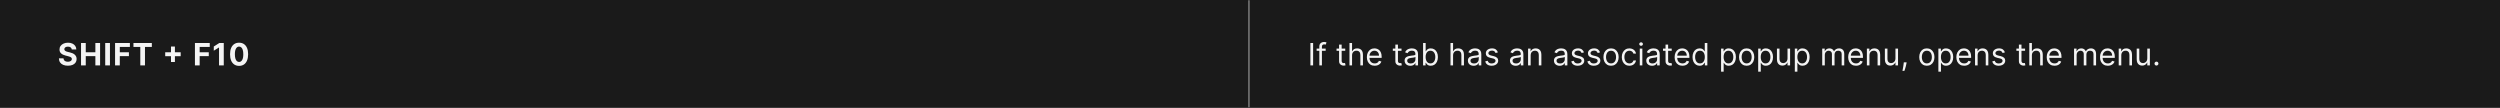 <svg width="1300" height="56" viewBox="0 0 1300 56" fill="none" xmlns="http://www.w3.org/2000/svg">
<rect x="0" y="0" width="1300" height="56" fill="#333333" stroke="none"/>
<mask id="path-1-inside-1_2110_46757" fill="white">
<path d="M0 0H650V56H0V0Z"/>
</mask>
<path d="M0 0H650V56H0V0Z" fill="#1A1A1A"/>
<path d="M649 0V56H651V0H649Z" fill="#707070" mask="url(#path-1-inside-1_2110_46757)"/>
<path d="M37.324 25.71C37.278 25.252 37.083 24.896 36.739 24.642C36.394 24.388 35.926 24.261 35.335 24.261C34.934 24.261 34.595 24.318 34.318 24.432C34.042 24.542 33.83 24.695 33.682 24.892C33.538 25.089 33.466 25.312 33.466 25.562C33.458 25.771 33.502 25.953 33.597 26.108C33.695 26.263 33.83 26.398 34 26.511C34.17 26.621 34.367 26.718 34.591 26.801C34.814 26.881 35.053 26.949 35.307 27.006L36.352 27.256C36.86 27.369 37.326 27.521 37.75 27.71C38.174 27.9 38.542 28.133 38.852 28.409C39.163 28.686 39.403 29.011 39.574 29.386C39.748 29.761 39.837 30.191 39.841 30.676C39.837 31.388 39.655 32.006 39.295 32.528C38.939 33.047 38.424 33.451 37.75 33.739C37.08 34.023 36.271 34.165 35.324 34.165C34.385 34.165 33.566 34.021 32.869 33.733C32.176 33.445 31.634 33.019 31.244 32.455C30.858 31.886 30.655 31.184 30.636 30.347H33.017C33.044 30.737 33.155 31.062 33.352 31.324C33.553 31.581 33.82 31.776 34.153 31.909C34.49 32.038 34.871 32.102 35.295 32.102C35.712 32.102 36.074 32.042 36.381 31.921C36.691 31.799 36.932 31.631 37.102 31.415C37.273 31.199 37.358 30.951 37.358 30.671C37.358 30.409 37.28 30.189 37.125 30.011C36.974 29.833 36.75 29.682 36.455 29.557C36.163 29.432 35.805 29.318 35.381 29.216L34.114 28.898C33.133 28.659 32.358 28.286 31.79 27.778C31.222 27.271 30.939 26.587 30.943 25.727C30.939 25.023 31.127 24.407 31.506 23.881C31.888 23.354 32.413 22.943 33.08 22.648C33.746 22.352 34.504 22.204 35.352 22.204C36.216 22.204 36.97 22.352 37.614 22.648C38.261 22.943 38.765 23.354 39.125 23.881C39.485 24.407 39.67 25.017 39.682 25.71H37.324ZM42.136 34V22.364H44.596V27.165H49.59V22.364H52.045V34H49.59V29.193H44.596V34H42.136ZM57.173 22.364V34H54.713V22.364H57.173ZM59.838 34V22.364H67.542V24.392H62.298V27.165H67.031V29.193H62.298V34H59.838ZM69.394 24.392V22.364H78.951V24.392H75.388V34H72.956V24.392H69.394ZM88.917 32.227V24.182H90.951V32.227H88.917ZM85.911 29.222V27.188H93.957V29.222H85.911ZM101.366 34V22.364H109.07V24.392H103.826V27.165H108.559V29.193H103.826V34H101.366ZM116.359 22.364V34H113.899V24.699H113.831L111.166 26.369V24.188L114.047 22.364H116.359ZM124.328 34.256C123.35 34.252 122.509 34.011 121.805 33.534C121.104 33.057 120.564 32.365 120.186 31.46C119.811 30.555 119.625 29.466 119.629 28.193C119.629 26.924 119.816 25.843 120.191 24.949C120.57 24.055 121.11 23.375 121.811 22.909C122.515 22.439 123.354 22.204 124.328 22.204C125.301 22.204 126.138 22.439 126.839 22.909C127.543 23.379 128.085 24.061 128.464 24.954C128.843 25.845 129.03 26.924 129.026 28.193C129.026 29.47 128.837 30.561 128.458 31.466C128.083 32.371 127.545 33.062 126.845 33.54C126.144 34.017 125.305 34.256 124.328 34.256ZM124.328 32.216C124.994 32.216 125.526 31.881 125.924 31.21C126.322 30.54 126.519 29.534 126.515 28.193C126.515 27.311 126.424 26.576 126.242 25.989C126.064 25.401 125.811 24.96 125.481 24.665C125.155 24.369 124.771 24.222 124.328 24.222C123.665 24.222 123.134 24.553 122.737 25.216C122.339 25.879 122.138 26.871 122.134 28.193C122.134 29.087 122.223 29.833 122.401 30.432C122.583 31.026 122.839 31.474 123.168 31.773C123.498 32.068 123.884 32.216 124.328 32.216Z" fill="white" fill-opacity="0.95"/>
<path d="M650 0H1300V56H650V0Z" fill="#1A1A1A"/>
<path d="M682.818 22.364V34H681.409V22.364H682.818ZM689.348 25.273V26.409H684.643V25.273H689.348ZM686.053 34V24.068C686.053 23.568 686.17 23.151 686.405 22.818C686.64 22.485 686.945 22.235 687.32 22.068C687.695 21.901 688.09 21.818 688.507 21.818C688.837 21.818 689.106 21.845 689.314 21.898C689.522 21.951 689.678 22 689.78 22.046L689.393 23.204C689.325 23.182 689.231 23.153 689.109 23.119C688.992 23.085 688.837 23.068 688.643 23.068C688.2 23.068 687.88 23.18 687.683 23.403C687.49 23.627 687.393 23.954 687.393 24.386V34H686.053ZM699.523 25.273V26.409H695V25.273H699.523ZM696.318 23.182H697.659V31.5C697.659 31.879 697.714 32.163 697.824 32.352C697.938 32.538 698.081 32.663 698.256 32.727C698.434 32.788 698.621 32.818 698.818 32.818C698.966 32.818 699.087 32.811 699.182 32.795C699.277 32.776 699.352 32.761 699.409 32.75L699.682 33.955C699.591 33.989 699.464 34.023 699.301 34.057C699.138 34.095 698.932 34.114 698.682 34.114C698.303 34.114 697.932 34.032 697.568 33.869C697.208 33.706 696.909 33.458 696.67 33.125C696.436 32.792 696.318 32.371 696.318 31.864V23.182ZM703.068 28.75V34H701.727V22.364H703.068V26.636H703.182C703.386 26.186 703.693 25.828 704.102 25.562C704.515 25.294 705.064 25.159 705.75 25.159C706.345 25.159 706.866 25.278 707.312 25.517C707.759 25.752 708.106 26.114 708.352 26.602C708.602 27.087 708.727 27.704 708.727 28.454V34H707.386V28.546C707.386 27.852 707.206 27.316 706.847 26.938C706.491 26.555 705.996 26.364 705.364 26.364C704.924 26.364 704.53 26.456 704.182 26.642C703.837 26.828 703.564 27.099 703.364 27.454C703.167 27.811 703.068 28.242 703.068 28.75ZM714.839 34.182C713.999 34.182 713.273 33.996 712.663 33.625C712.057 33.25 711.589 32.727 711.26 32.057C710.934 31.383 710.771 30.599 710.771 29.704C710.771 28.811 710.934 28.023 711.26 27.341C711.589 26.655 712.048 26.121 712.635 25.739C713.226 25.352 713.915 25.159 714.703 25.159C715.158 25.159 715.607 25.235 716.05 25.386C716.493 25.538 716.896 25.784 717.26 26.125C717.624 26.462 717.913 26.909 718.129 27.466C718.345 28.023 718.453 28.708 718.453 29.523V30.091H711.726V28.932H717.089C717.089 28.439 716.991 28 716.794 27.614C716.601 27.227 716.324 26.922 715.964 26.699C715.608 26.475 715.188 26.364 714.703 26.364C714.169 26.364 713.707 26.496 713.317 26.761C712.93 27.023 712.633 27.364 712.425 27.784C712.216 28.204 712.112 28.655 712.112 29.136V29.909C712.112 30.568 712.226 31.127 712.453 31.585C712.684 32.04 713.004 32.386 713.413 32.625C713.822 32.86 714.298 32.977 714.839 32.977C715.192 32.977 715.51 32.928 715.794 32.83C716.082 32.727 716.33 32.576 716.538 32.375C716.747 32.17 716.908 31.917 717.021 31.614L718.317 31.977C718.18 32.417 717.951 32.803 717.629 33.136C717.307 33.466 716.91 33.724 716.436 33.909C715.963 34.091 715.43 34.182 714.839 34.182ZM728.788 25.273V26.409H724.266V25.273H728.788ZM725.584 23.182H726.925V31.5C726.925 31.879 726.98 32.163 727.089 32.352C727.203 32.538 727.347 32.663 727.521 32.727C727.699 32.788 727.887 32.818 728.084 32.818C728.232 32.818 728.353 32.811 728.447 32.795C728.542 32.776 728.618 32.761 728.675 32.75L728.947 33.955C728.857 33.989 728.73 34.023 728.567 34.057C728.404 34.095 728.197 34.114 727.947 34.114C727.569 34.114 727.197 34.032 726.834 33.869C726.474 33.706 726.175 33.458 725.936 33.125C725.701 32.792 725.584 32.371 725.584 31.864V23.182ZM733.374 34.205C732.821 34.205 732.319 34.1 731.868 33.892C731.417 33.68 731.059 33.375 730.794 32.977C730.529 32.576 730.396 32.091 730.396 31.523C730.396 31.023 730.495 30.617 730.692 30.307C730.889 29.992 731.152 29.746 731.482 29.568C731.811 29.39 732.175 29.258 732.572 29.171C732.974 29.079 733.377 29.008 733.783 28.954C734.313 28.886 734.743 28.835 735.072 28.801C735.406 28.763 735.648 28.701 735.8 28.614C735.955 28.526 736.033 28.375 736.033 28.159V28.114C736.033 27.553 735.879 27.117 735.572 26.807C735.269 26.496 734.809 26.341 734.192 26.341C733.552 26.341 733.05 26.481 732.686 26.761C732.322 27.042 732.067 27.341 731.919 27.659L730.646 27.204C730.874 26.674 731.177 26.261 731.555 25.966C731.938 25.667 732.355 25.458 732.805 25.341C733.26 25.22 733.707 25.159 734.146 25.159C734.427 25.159 734.749 25.193 735.112 25.261C735.48 25.326 735.834 25.46 736.175 25.665C736.519 25.869 736.805 26.178 737.033 26.591C737.26 27.004 737.374 27.557 737.374 28.25V34H736.033V32.818H735.964C735.874 33.008 735.722 33.21 735.51 33.426C735.298 33.642 735.016 33.826 734.663 33.977C734.311 34.129 733.881 34.205 733.374 34.205ZM733.578 33C734.108 33 734.555 32.896 734.919 32.688C735.286 32.479 735.563 32.21 735.749 31.881C735.938 31.551 736.033 31.204 736.033 30.841V29.614C735.976 29.682 735.851 29.744 735.658 29.801C735.468 29.854 735.249 29.901 734.999 29.943C734.752 29.981 734.512 30.015 734.277 30.046C734.046 30.072 733.858 30.095 733.714 30.114C733.366 30.159 733.04 30.233 732.737 30.335C732.438 30.434 732.196 30.583 732.01 30.784C731.828 30.981 731.737 31.25 731.737 31.591C731.737 32.057 731.91 32.409 732.254 32.648C732.603 32.883 733.044 33 733.578 33ZM740.003 34V22.364H741.344V26.659H741.457C741.556 26.508 741.692 26.314 741.866 26.079C742.045 25.841 742.298 25.629 742.628 25.443C742.961 25.254 743.412 25.159 743.98 25.159C744.715 25.159 745.363 25.343 745.923 25.71C746.484 26.078 746.921 26.599 747.236 27.273C747.55 27.947 747.707 28.742 747.707 29.659C747.707 30.583 747.55 31.384 747.236 32.062C746.921 32.737 746.486 33.26 745.929 33.631C745.372 33.998 744.73 34.182 744.003 34.182C743.442 34.182 742.993 34.089 742.656 33.903C742.319 33.714 742.06 33.5 741.878 33.261C741.696 33.019 741.556 32.818 741.457 32.659H741.298V34H740.003ZM741.321 29.636C741.321 30.296 741.418 30.877 741.611 31.381C741.804 31.881 742.086 32.273 742.457 32.557C742.829 32.837 743.283 32.977 743.821 32.977C744.382 32.977 744.849 32.83 745.224 32.534C745.603 32.235 745.887 31.833 746.077 31.329C746.27 30.822 746.366 30.258 746.366 29.636C746.366 29.023 746.272 28.47 746.082 27.977C745.897 27.481 745.615 27.089 745.236 26.801C744.861 26.509 744.389 26.364 743.821 26.364C743.276 26.364 742.817 26.502 742.446 26.778C742.075 27.051 741.795 27.434 741.605 27.926C741.416 28.415 741.321 28.985 741.321 29.636ZM755.599 28.75V34H754.259V22.364H755.599V26.636H755.713C755.918 26.186 756.224 25.828 756.634 25.562C757.046 25.294 757.596 25.159 758.281 25.159C758.876 25.159 759.397 25.278 759.844 25.517C760.291 25.752 760.637 26.114 760.884 26.602C761.134 27.087 761.259 27.704 761.259 28.454V34H759.918V28.546C759.918 27.852 759.738 27.316 759.378 26.938C759.022 26.555 758.527 26.364 757.895 26.364C757.455 26.364 757.062 26.456 756.713 26.642C756.368 26.828 756.096 27.099 755.895 27.454C755.698 27.811 755.599 28.242 755.599 28.75ZM766.28 34.205C765.727 34.205 765.225 34.1 764.774 33.892C764.323 33.68 763.965 33.375 763.7 32.977C763.435 32.576 763.303 32.091 763.303 31.523C763.303 31.023 763.401 30.617 763.598 30.307C763.795 29.992 764.058 29.746 764.388 29.568C764.717 29.39 765.081 29.258 765.479 29.171C765.88 29.079 766.284 29.008 766.689 28.954C767.219 28.886 767.649 28.835 767.979 28.801C768.312 28.763 768.554 28.701 768.706 28.614C768.861 28.526 768.939 28.375 768.939 28.159V28.114C768.939 27.553 768.786 27.117 768.479 26.807C768.176 26.496 767.715 26.341 767.098 26.341C766.458 26.341 765.956 26.481 765.592 26.761C765.229 27.042 764.973 27.341 764.825 27.659L763.553 27.204C763.78 26.674 764.083 26.261 764.462 25.966C764.844 25.667 765.261 25.458 765.712 25.341C766.166 25.22 766.613 25.159 767.053 25.159C767.333 25.159 767.655 25.193 768.018 25.261C768.386 25.326 768.74 25.46 769.081 25.665C769.426 25.869 769.712 26.178 769.939 26.591C770.166 27.004 770.28 27.557 770.28 28.25V34H768.939V32.818H768.871C768.78 33.008 768.628 33.21 768.416 33.426C768.204 33.642 767.922 33.826 767.57 33.977C767.217 34.129 766.787 34.205 766.28 34.205ZM766.484 33C767.015 33 767.462 32.896 767.825 32.688C768.193 32.479 768.469 32.21 768.655 31.881C768.844 31.551 768.939 31.204 768.939 30.841V29.614C768.882 29.682 768.757 29.744 768.564 29.801C768.375 29.854 768.155 29.901 767.905 29.943C767.659 29.981 767.418 30.015 767.183 30.046C766.952 30.072 766.765 30.095 766.621 30.114C766.272 30.159 765.946 30.233 765.643 30.335C765.344 30.434 765.102 30.583 764.916 30.784C764.734 30.981 764.643 31.25 764.643 31.591C764.643 32.057 764.816 32.409 765.161 32.648C765.509 32.883 765.95 33 766.484 33ZM778.909 27.227L777.705 27.568C777.629 27.367 777.517 27.172 777.369 26.983C777.225 26.79 777.028 26.631 776.778 26.506C776.528 26.381 776.208 26.318 775.818 26.318C775.284 26.318 774.839 26.441 774.483 26.688C774.131 26.93 773.955 27.239 773.955 27.614C773.955 27.947 774.076 28.21 774.318 28.403C774.561 28.597 774.939 28.758 775.455 28.886L776.75 29.204C777.53 29.394 778.112 29.684 778.494 30.074C778.877 30.46 779.068 30.958 779.068 31.568C779.068 32.068 778.924 32.515 778.636 32.909C778.352 33.303 777.955 33.614 777.443 33.841C776.932 34.068 776.337 34.182 775.659 34.182C774.769 34.182 774.032 33.989 773.449 33.602C772.866 33.216 772.496 32.651 772.341 31.909L773.614 31.591C773.735 32.061 773.964 32.413 774.301 32.648C774.642 32.883 775.087 33 775.636 33C776.261 33 776.758 32.867 777.125 32.602C777.496 32.333 777.682 32.011 777.682 31.636C777.682 31.333 777.576 31.079 777.364 30.875C777.152 30.667 776.826 30.511 776.386 30.409L774.932 30.068C774.133 29.879 773.545 29.585 773.17 29.188C772.799 28.786 772.614 28.284 772.614 27.682C772.614 27.189 772.752 26.754 773.028 26.375C773.309 25.996 773.689 25.699 774.17 25.483C774.655 25.267 775.205 25.159 775.818 25.159C776.682 25.159 777.36 25.349 777.852 25.727C778.348 26.106 778.701 26.606 778.909 27.227ZM788.155 34.205C787.602 34.205 787.1 34.1 786.649 33.892C786.198 33.68 785.84 33.375 785.575 32.977C785.31 32.576 785.178 32.091 785.178 31.523C785.178 31.023 785.276 30.617 785.473 30.307C785.67 29.992 785.933 29.746 786.263 29.568C786.592 29.39 786.956 29.258 787.354 29.171C787.755 29.079 788.159 29.008 788.564 28.954C789.094 28.886 789.524 28.835 789.854 28.801C790.187 28.763 790.429 28.701 790.581 28.614C790.736 28.526 790.814 28.375 790.814 28.159V28.114C790.814 27.553 790.661 27.117 790.354 26.807C790.051 26.496 789.59 26.341 788.973 26.341C788.333 26.341 787.831 26.481 787.467 26.761C787.104 27.042 786.848 27.341 786.7 27.659L785.428 27.204C785.655 26.674 785.958 26.261 786.337 25.966C786.719 25.667 787.136 25.458 787.587 25.341C788.041 25.22 788.488 25.159 788.928 25.159C789.208 25.159 789.53 25.193 789.893 25.261C790.261 25.326 790.615 25.46 790.956 25.665C791.301 25.869 791.587 26.178 791.814 26.591C792.041 27.004 792.155 27.557 792.155 28.25V34H790.814V32.818H790.746C790.655 33.008 790.503 33.21 790.291 33.426C790.079 33.642 789.797 33.826 789.445 33.977C789.092 34.129 788.662 34.205 788.155 34.205ZM788.359 33C788.89 33 789.337 32.896 789.7 32.688C790.068 32.479 790.344 32.21 790.53 31.881C790.719 31.551 790.814 31.204 790.814 30.841V29.614C790.757 29.682 790.632 29.744 790.439 29.801C790.25 29.854 790.03 29.901 789.78 29.943C789.534 29.981 789.293 30.015 789.058 30.046C788.827 30.072 788.64 30.095 788.496 30.114C788.147 30.159 787.821 30.233 787.518 30.335C787.219 30.434 786.977 30.583 786.791 30.784C786.609 30.981 786.518 31.25 786.518 31.591C786.518 32.057 786.691 32.409 787.036 32.648C787.384 32.883 787.825 33 788.359 33ZM795.943 28.75V34H794.602V25.273H795.898V26.636H796.011C796.216 26.193 796.527 25.837 796.943 25.568C797.36 25.296 797.898 25.159 798.557 25.159C799.148 25.159 799.665 25.28 800.108 25.523C800.551 25.761 800.896 26.125 801.142 26.614C801.388 27.099 801.511 27.712 801.511 28.454V34H800.17V28.546C800.17 27.86 799.992 27.326 799.636 26.943C799.28 26.557 798.792 26.364 798.17 26.364C797.742 26.364 797.36 26.456 797.023 26.642C796.689 26.828 796.426 27.099 796.233 27.454C796.04 27.811 795.943 28.242 795.943 28.75ZM811.03 34.205C810.477 34.205 809.975 34.1 809.524 33.892C809.073 33.68 808.715 33.375 808.45 32.977C808.185 32.576 808.053 32.091 808.053 31.523C808.053 31.023 808.151 30.617 808.348 30.307C808.545 29.992 808.808 29.746 809.138 29.568C809.467 29.39 809.831 29.258 810.229 29.171C810.63 29.079 811.034 29.008 811.439 28.954C811.969 28.886 812.399 28.835 812.729 28.801C813.062 28.763 813.304 28.701 813.456 28.614C813.611 28.526 813.689 28.375 813.689 28.159V28.114C813.689 27.553 813.536 27.117 813.229 26.807C812.926 26.496 812.465 26.341 811.848 26.341C811.208 26.341 810.706 26.481 810.342 26.761C809.979 27.042 809.723 27.341 809.575 27.659L808.303 27.204C808.53 26.674 808.833 26.261 809.212 25.966C809.594 25.667 810.011 25.458 810.462 25.341C810.916 25.22 811.363 25.159 811.803 25.159C812.083 25.159 812.405 25.193 812.768 25.261C813.136 25.326 813.49 25.46 813.831 25.665C814.176 25.869 814.462 26.178 814.689 26.591C814.916 27.004 815.03 27.557 815.03 28.25V34H813.689V32.818H813.621C813.53 33.008 813.378 33.21 813.166 33.426C812.954 33.642 812.672 33.826 812.32 33.977C811.967 34.129 811.537 34.205 811.03 34.205ZM811.234 33C811.765 33 812.212 32.896 812.575 32.688C812.943 32.479 813.219 32.21 813.405 31.881C813.594 31.551 813.689 31.204 813.689 30.841V29.614C813.632 29.682 813.507 29.744 813.314 29.801C813.125 29.854 812.905 29.901 812.655 29.943C812.409 29.981 812.168 30.015 811.933 30.046C811.702 30.072 811.515 30.095 811.371 30.114C811.022 30.159 810.696 30.233 810.393 30.335C810.094 30.434 809.852 30.583 809.666 30.784C809.484 30.981 809.393 31.25 809.393 31.591C809.393 32.057 809.566 32.409 809.911 32.648C810.259 32.883 810.7 33 811.234 33ZM823.659 27.227L822.455 27.568C822.379 27.367 822.267 27.172 822.119 26.983C821.975 26.79 821.778 26.631 821.528 26.506C821.278 26.381 820.958 26.318 820.568 26.318C820.034 26.318 819.589 26.441 819.233 26.688C818.881 26.93 818.705 27.239 818.705 27.614C818.705 27.947 818.826 28.21 819.068 28.403C819.311 28.597 819.689 28.758 820.205 28.886L821.5 29.204C822.28 29.394 822.862 29.684 823.244 30.074C823.627 30.46 823.818 30.958 823.818 31.568C823.818 32.068 823.674 32.515 823.386 32.909C823.102 33.303 822.705 33.614 822.193 33.841C821.682 34.068 821.087 34.182 820.409 34.182C819.519 34.182 818.782 33.989 818.199 33.602C817.616 33.216 817.246 32.651 817.091 31.909L818.364 31.591C818.485 32.061 818.714 32.413 819.051 32.648C819.392 32.883 819.837 33 820.386 33C821.011 33 821.508 32.867 821.875 32.602C822.246 32.333 822.432 32.011 822.432 31.636C822.432 31.333 822.326 31.079 822.114 30.875C821.902 30.667 821.576 30.511 821.136 30.409L819.682 30.068C818.883 29.879 818.295 29.585 817.92 29.188C817.549 28.786 817.364 28.284 817.364 27.682C817.364 27.189 817.502 26.754 817.778 26.375C818.059 25.996 818.439 25.699 818.92 25.483C819.405 25.267 819.955 25.159 820.568 25.159C821.432 25.159 822.11 25.349 822.602 25.727C823.098 26.106 823.451 26.606 823.659 27.227ZM832.018 27.227L830.814 27.568C830.738 27.367 830.626 27.172 830.479 26.983C830.335 26.79 830.138 26.631 829.888 26.506C829.638 26.381 829.318 26.318 828.928 26.318C828.393 26.318 827.948 26.441 827.592 26.688C827.24 26.93 827.064 27.239 827.064 27.614C827.064 27.947 827.185 28.21 827.428 28.403C827.67 28.597 828.049 28.758 828.564 28.886L829.859 29.204C830.64 29.394 831.221 29.684 831.604 30.074C831.986 30.46 832.178 30.958 832.178 31.568C832.178 32.068 832.034 32.515 831.746 32.909C831.462 33.303 831.064 33.614 830.553 33.841C830.041 34.068 829.446 34.182 828.768 34.182C827.878 34.182 827.142 33.989 826.558 33.602C825.975 33.216 825.606 32.651 825.45 31.909L826.723 31.591C826.844 32.061 827.073 32.413 827.411 32.648C827.751 32.883 828.196 33 828.746 33C829.371 33 829.867 32.867 830.234 32.602C830.606 32.333 830.791 32.011 830.791 31.636C830.791 31.333 830.685 31.079 830.473 30.875C830.261 30.667 829.935 30.511 829.496 30.409L828.041 30.068C827.242 29.879 826.655 29.585 826.28 29.188C825.909 28.786 825.723 28.284 825.723 27.682C825.723 27.189 825.861 26.754 826.138 26.375C826.418 25.996 826.799 25.699 827.28 25.483C827.765 25.267 828.314 25.159 828.928 25.159C829.791 25.159 830.469 25.349 830.962 25.727C831.458 26.106 831.81 26.606 832.018 27.227ZM837.741 34.182C836.954 34.182 836.262 33.994 835.668 33.619C835.077 33.244 834.615 32.72 834.281 32.045C833.952 31.371 833.787 30.583 833.787 29.682C833.787 28.773 833.952 27.979 834.281 27.301C834.615 26.623 835.077 26.097 835.668 25.722C836.262 25.347 836.954 25.159 837.741 25.159C838.529 25.159 839.219 25.347 839.81 25.722C840.404 26.097 840.866 26.623 841.196 27.301C841.529 27.979 841.696 28.773 841.696 29.682C841.696 30.583 841.529 31.371 841.196 32.045C840.866 32.72 840.404 33.244 839.81 33.619C839.219 33.994 838.529 34.182 837.741 34.182ZM837.741 32.977C838.34 32.977 838.832 32.824 839.219 32.517C839.605 32.21 839.891 31.807 840.077 31.307C840.262 30.807 840.355 30.265 840.355 29.682C840.355 29.099 840.262 28.555 840.077 28.051C839.891 27.547 839.605 27.14 839.219 26.829C838.832 26.519 838.34 26.364 837.741 26.364C837.143 26.364 836.651 26.519 836.264 26.829C835.878 27.14 835.592 27.547 835.406 28.051C835.221 28.555 835.128 29.099 835.128 29.682C835.128 30.265 835.221 30.807 835.406 31.307C835.592 31.807 835.878 32.21 836.264 32.517C836.651 32.824 837.143 32.977 837.741 32.977ZM847.288 34.182C846.47 34.182 845.766 33.989 845.175 33.602C844.584 33.216 844.129 32.684 843.811 32.006C843.493 31.328 843.334 30.553 843.334 29.682C843.334 28.796 843.497 28.013 843.822 27.335C844.152 26.653 844.61 26.121 845.197 25.739C845.788 25.352 846.478 25.159 847.266 25.159C847.879 25.159 848.432 25.273 848.925 25.5C849.417 25.727 849.821 26.046 850.135 26.454C850.449 26.864 850.644 27.341 850.72 27.886H849.379C849.277 27.489 849.05 27.136 848.697 26.829C848.349 26.519 847.879 26.364 847.288 26.364C846.766 26.364 846.307 26.5 845.913 26.773C845.523 27.042 845.218 27.422 844.999 27.915C844.783 28.403 844.675 28.977 844.675 29.636C844.675 30.311 844.781 30.898 844.993 31.398C845.209 31.898 845.512 32.286 845.902 32.562C846.296 32.839 846.758 32.977 847.288 32.977C847.637 32.977 847.953 32.917 848.237 32.795C848.521 32.674 848.762 32.5 848.959 32.273C849.156 32.045 849.296 31.773 849.379 31.454H850.72C850.644 31.97 850.457 32.434 850.158 32.847C849.862 33.256 849.47 33.581 848.982 33.824C848.497 34.062 847.932 34.182 847.288 34.182ZM852.68 34V25.273H854.021V34H852.68ZM853.362 23.818C853.101 23.818 852.875 23.729 852.686 23.551C852.5 23.373 852.408 23.159 852.408 22.909C852.408 22.659 852.5 22.445 852.686 22.267C852.875 22.089 853.101 22 853.362 22C853.624 22 853.847 22.089 854.033 22.267C854.222 22.445 854.317 22.659 854.317 22.909C854.317 23.159 854.222 23.373 854.033 23.551C853.847 23.729 853.624 23.818 853.362 23.818ZM859.045 34.205C858.492 34.205 857.991 34.1 857.54 33.892C857.089 33.68 856.731 33.375 856.466 32.977C856.201 32.576 856.068 32.091 856.068 31.523C856.068 31.023 856.167 30.617 856.364 30.307C856.561 29.992 856.824 29.746 857.153 29.568C857.483 29.39 857.847 29.258 858.244 29.171C858.646 29.079 859.049 29.008 859.455 28.954C859.985 28.886 860.415 28.835 860.744 28.801C861.078 28.763 861.32 28.701 861.472 28.614C861.627 28.526 861.705 28.375 861.705 28.159V28.114C861.705 27.553 861.551 27.117 861.244 26.807C860.941 26.496 860.481 26.341 859.864 26.341C859.223 26.341 858.722 26.481 858.358 26.761C857.994 27.042 857.739 27.341 857.591 27.659L856.318 27.204C856.545 26.674 856.848 26.261 857.227 25.966C857.61 25.667 858.027 25.458 858.477 25.341C858.932 25.22 859.379 25.159 859.818 25.159C860.098 25.159 860.42 25.193 860.784 25.261C861.152 25.326 861.506 25.46 861.847 25.665C862.191 25.869 862.477 26.178 862.705 26.591C862.932 27.004 863.045 27.557 863.045 28.25V34H861.705V32.818H861.636C861.545 33.008 861.394 33.21 861.182 33.426C860.97 33.642 860.688 33.826 860.335 33.977C859.983 34.129 859.553 34.205 859.045 34.205ZM859.25 33C859.78 33 860.227 32.896 860.591 32.688C860.958 32.479 861.235 32.21 861.42 31.881C861.61 31.551 861.705 31.204 861.705 30.841V29.614C861.648 29.682 861.523 29.744 861.33 29.801C861.14 29.854 860.92 29.901 860.67 29.943C860.424 29.981 860.184 30.015 859.949 30.046C859.718 30.072 859.53 30.095 859.386 30.114C859.038 30.159 858.712 30.233 858.409 30.335C858.11 30.434 857.867 30.583 857.682 30.784C857.5 30.981 857.409 31.25 857.409 31.591C857.409 32.057 857.581 32.409 857.926 32.648C858.275 32.883 858.716 33 859.25 33ZM869.288 25.273V26.409H864.766V25.273H869.288ZM866.084 23.182H867.425V31.5C867.425 31.879 867.48 32.163 867.589 32.352C867.703 32.538 867.847 32.663 868.021 32.727C868.199 32.788 868.387 32.818 868.584 32.818C868.732 32.818 868.853 32.811 868.947 32.795C869.042 32.776 869.118 32.761 869.175 32.75L869.447 33.955C869.357 33.989 869.23 34.023 869.067 34.057C868.904 34.095 868.697 34.114 868.447 34.114C868.069 34.114 867.697 34.032 867.334 33.869C866.974 33.706 866.675 33.458 866.436 33.125C866.201 32.792 866.084 32.371 866.084 31.864V23.182ZM874.871 34.182C874.03 34.182 873.304 33.996 872.695 33.625C872.089 33.25 871.621 32.727 871.291 32.057C870.965 31.383 870.803 30.599 870.803 29.704C870.803 28.811 870.965 28.023 871.291 27.341C871.621 26.655 872.079 26.121 872.666 25.739C873.257 25.352 873.946 25.159 874.734 25.159C875.189 25.159 875.638 25.235 876.081 25.386C876.524 25.538 876.928 25.784 877.291 26.125C877.655 26.462 877.945 26.909 878.161 27.466C878.376 28.023 878.484 28.708 878.484 29.523V30.091H871.757V28.932H877.121C877.121 28.439 877.022 28 876.825 27.614C876.632 27.227 876.356 26.922 875.996 26.699C875.64 26.475 875.219 26.364 874.734 26.364C874.2 26.364 873.738 26.496 873.348 26.761C872.962 27.023 872.664 27.364 872.456 27.784C872.248 28.204 872.143 28.655 872.143 29.136V29.909C872.143 30.568 872.257 31.127 872.484 31.585C872.715 32.04 873.036 32.386 873.445 32.625C873.854 32.86 874.329 32.977 874.871 32.977C875.223 32.977 875.541 32.928 875.825 32.83C876.113 32.727 876.361 32.576 876.57 32.375C876.778 32.17 876.939 31.917 877.053 31.614L878.348 31.977C878.212 32.417 877.982 32.803 877.661 33.136C877.339 33.466 876.941 33.724 876.467 33.909C875.994 34.091 875.462 34.182 874.871 34.182ZM883.82 34.182C883.092 34.182 882.45 33.998 881.893 33.631C881.337 33.26 880.901 32.737 880.587 32.062C880.272 31.384 880.115 30.583 880.115 29.659C880.115 28.742 880.272 27.947 880.587 27.273C880.901 26.599 881.339 26.078 881.899 25.71C882.46 25.343 883.107 25.159 883.842 25.159C884.411 25.159 884.859 25.254 885.189 25.443C885.522 25.629 885.776 25.841 885.95 26.079C886.128 26.314 886.267 26.508 886.365 26.659H886.479V22.364H887.82V34H886.524V32.659H886.365C886.267 32.818 886.126 33.019 885.945 33.261C885.763 33.5 885.503 33.714 885.166 33.903C884.829 34.089 884.38 34.182 883.82 34.182ZM884.001 32.977C884.539 32.977 884.994 32.837 885.365 32.557C885.736 32.273 886.018 31.881 886.212 31.381C886.405 30.877 886.501 30.296 886.501 29.636C886.501 28.985 886.407 28.415 886.217 27.926C886.028 27.434 885.748 27.051 885.376 26.778C885.005 26.502 884.547 26.364 884.001 26.364C883.433 26.364 882.96 26.509 882.581 26.801C882.206 27.089 881.924 27.481 881.734 27.977C881.549 28.47 881.456 29.023 881.456 29.636C881.456 30.258 881.551 30.822 881.74 31.329C881.933 31.833 882.217 32.235 882.592 32.534C882.971 32.83 883.441 32.977 884.001 32.977ZM894.962 37.273V25.273H896.257V26.659H896.416C896.515 26.508 896.651 26.314 896.825 26.079C897.003 25.841 897.257 25.629 897.587 25.443C897.92 25.254 898.371 25.159 898.939 25.159C899.674 25.159 900.321 25.343 900.882 25.71C901.443 26.078 901.88 26.599 902.195 27.273C902.509 27.947 902.666 28.742 902.666 29.659C902.666 30.583 902.509 31.384 902.195 32.062C901.88 32.737 901.445 33.26 900.888 33.631C900.331 33.998 899.689 34.182 898.962 34.182C898.401 34.182 897.952 34.089 897.615 33.903C897.278 33.714 897.018 33.5 896.837 33.261C896.655 33.019 896.515 32.818 896.416 32.659H896.303V37.273H894.962ZM896.28 29.636C896.28 30.296 896.376 30.877 896.57 31.381C896.763 31.881 897.045 32.273 897.416 32.557C897.787 32.837 898.242 32.977 898.78 32.977C899.34 32.977 899.808 32.83 900.183 32.534C900.562 32.235 900.846 31.833 901.036 31.329C901.229 30.822 901.325 30.258 901.325 29.636C901.325 29.023 901.231 28.47 901.041 27.977C900.856 27.481 900.573 27.089 900.195 26.801C899.82 26.509 899.348 26.364 898.78 26.364C898.234 26.364 897.776 26.502 897.405 26.778C897.034 27.051 896.753 27.434 896.564 27.926C896.375 28.415 896.28 28.985 896.28 29.636ZM908.257 34.182C907.469 34.182 906.778 33.994 906.183 33.619C905.592 33.244 905.13 32.72 904.797 32.045C904.467 31.371 904.303 30.583 904.303 29.682C904.303 28.773 904.467 27.979 904.797 27.301C905.13 26.623 905.592 26.097 906.183 25.722C906.778 25.347 907.469 25.159 908.257 25.159C909.045 25.159 909.734 25.347 910.325 25.722C910.92 26.097 911.382 26.623 911.712 27.301C912.045 27.979 912.212 28.773 912.212 29.682C912.212 30.583 912.045 31.371 911.712 32.045C911.382 32.72 910.92 33.244 910.325 33.619C909.734 33.994 909.045 34.182 908.257 34.182ZM908.257 32.977C908.856 32.977 909.348 32.824 909.734 32.517C910.121 32.21 910.407 31.807 910.592 31.307C910.778 30.807 910.871 30.265 910.871 29.682C910.871 29.099 910.778 28.555 910.592 28.051C910.407 27.547 910.121 27.14 909.734 26.829C909.348 26.519 908.856 26.364 908.257 26.364C907.659 26.364 907.166 26.519 906.78 26.829C906.393 27.14 906.107 27.547 905.922 28.051C905.736 28.555 905.643 29.099 905.643 29.682C905.643 30.265 905.736 30.807 905.922 31.307C906.107 31.807 906.393 32.21 906.78 32.517C907.166 32.824 907.659 32.977 908.257 32.977ZM914.259 37.273V25.273H915.554V26.659H915.713C915.812 26.508 915.948 26.314 916.122 26.079C916.3 25.841 916.554 25.629 916.884 25.443C917.217 25.254 917.668 25.159 918.236 25.159C918.971 25.159 919.618 25.343 920.179 25.71C920.74 26.078 921.177 26.599 921.491 27.273C921.806 27.947 921.963 28.742 921.963 29.659C921.963 30.583 921.806 31.384 921.491 32.062C921.177 32.737 920.741 33.26 920.185 33.631C919.628 33.998 918.986 34.182 918.259 34.182C917.698 34.182 917.249 34.089 916.912 33.903C916.575 33.714 916.315 33.5 916.134 33.261C915.952 33.019 915.812 32.818 915.713 32.659H915.599V37.273H914.259ZM915.577 29.636C915.577 30.296 915.673 30.877 915.866 31.381C916.06 31.881 916.342 32.273 916.713 32.557C917.084 32.837 917.539 32.977 918.077 32.977C918.637 32.977 919.105 32.83 919.48 32.534C919.859 32.235 920.143 31.833 920.332 31.329C920.526 30.822 920.622 30.258 920.622 29.636C920.622 29.023 920.527 28.47 920.338 27.977C920.152 27.481 919.87 27.089 919.491 26.801C919.116 26.509 918.645 26.364 918.077 26.364C917.531 26.364 917.073 26.502 916.702 26.778C916.33 27.051 916.05 27.434 915.861 27.926C915.671 28.415 915.577 28.985 915.577 29.636ZM929.509 30.432V25.273H930.849V34H929.509V32.523H929.418C929.213 32.966 928.895 33.343 928.463 33.653C928.031 33.96 927.486 34.114 926.827 34.114C926.281 34.114 925.796 33.994 925.372 33.756C924.948 33.513 924.615 33.15 924.372 32.665C924.13 32.176 924.009 31.561 924.009 30.818V25.273H925.349V30.727C925.349 31.364 925.527 31.871 925.884 32.25C926.243 32.629 926.702 32.818 927.259 32.818C927.592 32.818 927.931 32.733 928.276 32.562C928.624 32.392 928.916 32.131 929.151 31.778C929.389 31.426 929.509 30.977 929.509 30.432ZM933.305 37.273V25.273H934.601V26.659H934.76C934.858 26.508 934.995 26.314 935.169 26.079C935.347 25.841 935.601 25.629 935.93 25.443C936.264 25.254 936.714 25.159 937.283 25.159C938.018 25.159 938.665 25.343 939.226 25.71C939.786 26.078 940.224 26.599 940.538 27.273C940.853 27.947 941.01 28.742 941.01 29.659C941.01 30.583 940.853 31.384 940.538 32.062C940.224 32.737 939.788 33.26 939.232 33.631C938.675 33.998 938.033 34.182 937.305 34.182C936.745 34.182 936.296 34.089 935.959 33.903C935.622 33.714 935.362 33.5 935.18 33.261C934.999 33.019 934.858 32.818 934.76 32.659H934.646V37.273H933.305ZM934.624 29.636C934.624 30.296 934.72 30.877 934.913 31.381C935.107 31.881 935.389 32.273 935.76 32.557C936.131 32.837 936.586 32.977 937.124 32.977C937.684 32.977 938.152 32.83 938.527 32.534C938.906 32.235 939.19 31.833 939.379 31.329C939.572 30.822 939.669 30.258 939.669 29.636C939.669 29.023 939.574 28.47 939.385 27.977C939.199 27.481 938.917 27.089 938.538 26.801C938.163 26.509 937.692 26.364 937.124 26.364C936.578 26.364 936.12 26.502 935.749 26.778C935.377 27.051 935.097 27.434 934.908 27.926C934.718 28.415 934.624 28.985 934.624 29.636ZM947.555 34V25.273H948.851V26.636H948.964C949.146 26.171 949.44 25.809 949.845 25.551C950.25 25.29 950.737 25.159 951.305 25.159C951.881 25.159 952.36 25.29 952.743 25.551C953.129 25.809 953.43 26.171 953.646 26.636H953.737C953.961 26.186 954.296 25.828 954.743 25.562C955.19 25.294 955.726 25.159 956.351 25.159C957.131 25.159 957.769 25.403 958.266 25.892C958.762 26.377 959.01 27.133 959.01 28.159V34H957.669V28.159C957.669 27.515 957.493 27.055 957.141 26.778C956.788 26.502 956.374 26.364 955.896 26.364C955.283 26.364 954.807 26.549 954.47 26.921C954.133 27.288 953.964 27.754 953.964 28.318V34H952.601V28.023C952.601 27.526 952.44 27.127 952.118 26.824C951.796 26.517 951.381 26.364 950.874 26.364C950.525 26.364 950.199 26.456 949.896 26.642C949.597 26.828 949.355 27.085 949.169 27.415C948.987 27.741 948.896 28.117 948.896 28.546V34H947.555ZM965.121 34.182C964.28 34.182 963.554 33.996 962.945 33.625C962.339 33.25 961.871 32.727 961.541 32.057C961.215 31.383 961.053 30.599 961.053 29.704C961.053 28.811 961.215 28.023 961.541 27.341C961.871 26.655 962.329 26.121 962.916 25.739C963.507 25.352 964.196 25.159 964.984 25.159C965.439 25.159 965.888 25.235 966.331 25.386C966.774 25.538 967.178 25.784 967.541 26.125C967.905 26.462 968.195 26.909 968.411 27.466C968.626 28.023 968.734 28.708 968.734 29.523V30.091H962.007V28.932H967.371C967.371 28.439 967.272 28 967.075 27.614C966.882 27.227 966.606 26.922 966.246 26.699C965.89 26.475 965.469 26.364 964.984 26.364C964.45 26.364 963.988 26.496 963.598 26.761C963.212 27.023 962.914 27.364 962.706 27.784C962.498 28.204 962.393 28.655 962.393 29.136V29.909C962.393 30.568 962.507 31.127 962.734 31.585C962.965 32.04 963.286 32.386 963.695 32.625C964.104 32.86 964.579 32.977 965.121 32.977C965.473 32.977 965.791 32.928 966.075 32.83C966.363 32.727 966.611 32.576 966.82 32.375C967.028 32.17 967.189 31.917 967.303 31.614L968.598 31.977C968.462 32.417 968.232 32.803 967.911 33.136C967.589 33.466 967.191 33.724 966.717 33.909C966.244 34.091 965.712 34.182 965.121 34.182ZM972.115 28.75V34H970.774V25.273H972.07V26.636H972.183C972.388 26.193 972.698 25.837 973.115 25.568C973.532 25.296 974.07 25.159 974.729 25.159C975.32 25.159 975.837 25.28 976.28 25.523C976.723 25.761 977.068 26.125 977.314 26.614C977.56 27.099 977.683 27.712 977.683 28.454V34H976.342V28.546C976.342 27.86 976.164 27.326 975.808 26.943C975.452 26.557 974.964 26.364 974.342 26.364C973.914 26.364 973.532 26.456 973.195 26.642C972.861 26.828 972.598 27.099 972.405 27.454C972.212 27.811 972.115 28.242 972.115 28.75ZM985.634 30.432V25.273H986.974V34H985.634V32.523H985.543C985.338 32.966 985.02 33.343 984.588 33.653C984.156 33.96 983.611 34.114 982.952 34.114C982.406 34.114 981.921 33.994 981.497 33.756C981.073 33.513 980.74 33.15 980.497 32.665C980.255 32.176 980.134 31.561 980.134 30.818V25.273H981.474V30.727C981.474 31.364 981.652 31.871 982.009 32.25C982.368 32.629 982.827 32.818 983.384 32.818C983.717 32.818 984.056 32.733 984.401 32.562C984.749 32.392 985.041 32.131 985.276 31.778C985.514 31.426 985.634 30.977 985.634 30.432ZM991.43 32.409L991.339 33.023C991.275 33.455 991.177 33.917 991.044 34.409C990.915 34.901 990.781 35.365 990.641 35.801C990.5 36.237 990.385 36.583 990.294 36.841H989.271C989.321 36.599 989.385 36.278 989.464 35.881C989.544 35.483 989.624 35.038 989.703 34.545C989.786 34.057 989.855 33.557 989.908 33.045L989.976 32.409H991.43ZM1001.96 34.182C1001.17 34.182 1000.48 33.994 999.886 33.619C999.295 33.244 998.833 32.72 998.5 32.045C998.17 31.371 998.006 30.583 998.006 29.682C998.006 28.773 998.17 27.979 998.5 27.301C998.833 26.623 999.295 26.097 999.886 25.722C1000.48 25.347 1001.17 25.159 1001.96 25.159C1002.75 25.159 1003.44 25.347 1004.03 25.722C1004.62 26.097 1005.09 26.623 1005.41 27.301C1005.75 27.979 1005.91 28.773 1005.91 29.682C1005.91 30.583 1005.75 31.371 1005.41 32.045C1005.09 32.72 1004.62 33.244 1004.03 33.619C1003.44 33.994 1002.75 34.182 1001.96 34.182ZM1001.96 32.977C1002.56 32.977 1003.05 32.824 1003.44 32.517C1003.82 32.21 1004.11 31.807 1004.3 31.307C1004.48 30.807 1004.57 30.265 1004.57 29.682C1004.57 29.099 1004.48 28.555 1004.3 28.051C1004.11 27.547 1003.82 27.14 1003.44 26.829C1003.05 26.519 1002.56 26.364 1001.96 26.364C1001.36 26.364 1000.87 26.519 1000.48 26.829C1000.1 27.14 999.811 27.547 999.625 28.051C999.439 28.555 999.347 29.099 999.347 29.682C999.347 30.265 999.439 30.807 999.625 31.307C999.811 31.807 1000.1 32.21 1000.48 32.517C1000.87 32.824 1001.36 32.977 1001.96 32.977ZM1007.96 37.273V25.273H1009.26V26.659H1009.42C1009.51 26.508 1009.65 26.314 1009.83 26.079C1010 25.841 1010.26 25.629 1010.59 25.443C1010.92 25.254 1011.37 25.159 1011.94 25.159C1012.67 25.159 1013.32 25.343 1013.88 25.71C1014.44 26.078 1014.88 26.599 1015.19 27.273C1015.51 27.947 1015.67 28.742 1015.67 29.659C1015.67 30.583 1015.51 31.384 1015.19 32.062C1014.88 32.737 1014.44 33.26 1013.89 33.631C1013.33 33.998 1012.69 34.182 1011.96 34.182C1011.4 34.182 1010.95 34.089 1010.62 33.903C1010.28 33.714 1010.02 33.5 1009.84 33.261C1009.65 33.019 1009.51 32.818 1009.42 32.659H1009.3V37.273H1007.96ZM1009.28 29.636C1009.28 30.296 1009.38 30.877 1009.57 31.381C1009.76 31.881 1010.04 32.273 1010.42 32.557C1010.79 32.837 1011.24 32.977 1011.78 32.977C1012.34 32.977 1012.81 32.83 1013.18 32.534C1013.56 32.235 1013.85 31.833 1014.04 31.329C1014.23 30.822 1014.33 30.258 1014.33 29.636C1014.33 29.023 1014.23 28.47 1014.04 27.977C1013.86 27.481 1013.57 27.089 1013.19 26.801C1012.82 26.509 1012.35 26.364 1011.78 26.364C1011.23 26.364 1010.78 26.502 1010.4 26.778C1010.03 27.051 1009.75 27.434 1009.56 27.926C1009.37 28.415 1009.28 28.985 1009.28 29.636ZM1021.37 34.182C1020.53 34.182 1019.8 33.996 1019.19 33.625C1018.59 33.25 1018.12 32.727 1017.79 32.057C1017.47 31.383 1017.3 30.599 1017.3 29.704C1017.3 28.811 1017.47 28.023 1017.79 27.341C1018.12 26.655 1018.58 26.121 1019.17 25.739C1019.76 25.352 1020.45 25.159 1021.23 25.159C1021.69 25.159 1022.14 25.235 1022.58 25.386C1023.02 25.538 1023.43 25.784 1023.79 26.125C1024.15 26.462 1024.44 26.909 1024.66 27.466C1024.88 28.023 1024.98 28.708 1024.98 29.523V30.091H1018.26V28.932H1023.62C1023.62 28.439 1023.52 28 1023.33 27.614C1023.13 27.227 1022.86 26.922 1022.5 26.699C1022.14 26.475 1021.72 26.364 1021.23 26.364C1020.7 26.364 1020.24 26.496 1019.85 26.761C1019.46 27.023 1019.16 27.364 1018.96 27.784C1018.75 28.204 1018.64 28.655 1018.64 29.136V29.909C1018.64 30.568 1018.76 31.127 1018.98 31.585C1019.22 32.04 1019.54 32.386 1019.94 32.625C1020.35 32.86 1020.83 32.977 1021.37 32.977C1021.72 32.977 1022.04 32.928 1022.33 32.83C1022.61 32.727 1022.86 32.576 1023.07 32.375C1023.28 32.17 1023.44 31.917 1023.55 31.614L1024.85 31.977C1024.71 32.417 1024.48 32.803 1024.16 33.136C1023.84 33.466 1023.44 33.724 1022.97 33.909C1022.49 34.091 1021.96 34.182 1021.37 34.182ZM1028.37 28.75V34H1027.02V25.273H1028.32V26.636H1028.43C1028.64 26.193 1028.95 25.837 1029.37 25.568C1029.78 25.296 1030.32 25.159 1030.98 25.159C1031.57 25.159 1032.09 25.28 1032.53 25.523C1032.97 25.761 1033.32 26.125 1033.56 26.614C1033.81 27.099 1033.93 27.712 1033.93 28.454V34H1032.59V28.546C1032.59 27.86 1032.41 27.326 1032.06 26.943C1031.7 26.557 1031.21 26.364 1030.59 26.364C1030.16 26.364 1029.78 26.456 1029.44 26.642C1029.11 26.828 1028.85 27.099 1028.65 27.454C1028.46 27.811 1028.37 28.242 1028.37 28.75ZM1042.57 27.227L1041.36 27.568C1041.29 27.367 1041.17 27.172 1041.03 26.983C1040.88 26.79 1040.68 26.631 1040.43 26.506C1040.18 26.381 1039.86 26.318 1039.47 26.318C1038.94 26.318 1038.5 26.441 1038.14 26.688C1037.79 26.93 1037.61 27.239 1037.61 27.614C1037.61 27.947 1037.73 28.21 1037.97 28.403C1038.22 28.597 1038.6 28.758 1039.11 28.886L1040.41 29.204C1041.19 29.394 1041.77 29.684 1042.15 30.074C1042.53 30.46 1042.72 30.958 1042.72 31.568C1042.72 32.068 1042.58 32.515 1042.29 32.909C1042.01 33.303 1041.61 33.614 1041.1 33.841C1040.59 34.068 1039.99 34.182 1039.32 34.182C1038.43 34.182 1037.69 33.989 1037.11 33.602C1036.52 33.216 1036.15 32.651 1036 31.909L1037.27 31.591C1037.39 32.061 1037.62 32.413 1037.96 32.648C1038.3 32.883 1038.74 33 1039.29 33C1039.92 33 1040.41 32.867 1040.78 32.602C1041.15 32.333 1041.34 32.011 1041.34 31.636C1041.34 31.333 1041.23 31.079 1041.02 30.875C1040.81 30.667 1040.48 30.511 1040.04 30.409L1038.59 30.068C1037.79 29.879 1037.2 29.585 1036.83 29.188C1036.46 28.786 1036.27 28.284 1036.27 27.682C1036.27 27.189 1036.41 26.754 1036.68 26.375C1036.96 25.996 1037.35 25.699 1037.83 25.483C1038.31 25.267 1038.86 25.159 1039.47 25.159C1040.34 25.159 1041.02 25.349 1041.51 25.727C1042 26.106 1042.36 26.606 1042.57 27.227ZM1053.04 25.273V26.409H1048.52V25.273H1053.04ZM1049.83 23.182H1051.17V31.5C1051.17 31.879 1051.23 32.163 1051.34 32.352C1051.45 32.538 1051.6 32.663 1051.77 32.727C1051.95 32.788 1052.14 32.818 1052.33 32.818C1052.48 32.818 1052.6 32.811 1052.7 32.795C1052.79 32.776 1052.87 32.761 1052.92 32.75L1053.2 33.955C1053.11 33.989 1052.98 34.023 1052.82 34.057C1052.65 34.095 1052.45 34.114 1052.2 34.114C1051.82 34.114 1051.45 34.032 1051.08 33.869C1050.72 33.706 1050.42 33.458 1050.19 33.125C1049.95 32.792 1049.83 32.371 1049.83 31.864V23.182ZM1056.58 28.75V34H1055.24V22.364H1056.58V26.636H1056.7C1056.9 26.186 1057.21 25.828 1057.62 25.562C1058.03 25.294 1058.58 25.159 1059.27 25.159C1059.86 25.159 1060.38 25.278 1060.83 25.517C1061.28 25.752 1061.62 26.114 1061.87 26.602C1062.12 27.087 1062.24 27.704 1062.24 28.454V34H1060.9V28.546C1060.9 27.852 1060.72 27.316 1060.36 26.938C1060.01 26.555 1059.51 26.364 1058.88 26.364C1058.44 26.364 1058.05 26.456 1057.7 26.642C1057.35 26.828 1057.08 27.099 1056.88 27.454C1056.68 27.811 1056.58 28.242 1056.58 28.75ZM1068.36 34.182C1067.51 34.182 1066.79 33.996 1066.18 33.625C1065.57 33.25 1065.11 32.727 1064.78 32.057C1064.45 31.383 1064.29 30.599 1064.29 29.704C1064.29 28.811 1064.45 28.023 1064.78 27.341C1065.11 26.655 1065.56 26.121 1066.15 25.739C1066.74 25.352 1067.43 25.159 1068.22 25.159C1068.67 25.159 1069.12 25.235 1069.57 25.386C1070.01 25.538 1070.41 25.784 1070.78 26.125C1071.14 26.462 1071.43 26.909 1071.64 27.466C1071.86 28.023 1071.97 28.708 1071.97 29.523V30.091H1065.24V28.932H1070.61C1070.61 28.439 1070.51 28 1070.31 27.614C1070.12 27.227 1069.84 26.922 1069.48 26.699C1069.12 26.475 1068.7 26.364 1068.22 26.364C1067.68 26.364 1067.22 26.496 1066.83 26.761C1066.45 27.023 1066.15 27.364 1065.94 27.784C1065.73 28.204 1065.63 28.655 1065.63 29.136V29.909C1065.63 30.568 1065.74 31.127 1065.97 31.585C1066.2 32.04 1066.52 32.386 1066.93 32.625C1067.34 32.86 1067.81 32.977 1068.36 32.977C1068.71 32.977 1069.03 32.928 1069.31 32.83C1069.6 32.727 1069.85 32.576 1070.05 32.375C1070.26 32.17 1070.42 31.917 1070.54 31.614L1071.83 31.977C1071.7 32.417 1071.47 32.803 1071.14 33.136C1070.82 33.466 1070.43 33.724 1069.95 33.909C1069.48 34.091 1068.95 34.182 1068.36 34.182ZM1078.51 34V25.273H1079.8V26.636H1079.92C1080.1 26.171 1080.39 25.809 1080.8 25.551C1081.2 25.29 1081.69 25.159 1082.26 25.159C1082.83 25.159 1083.31 25.29 1083.7 25.551C1084.08 25.809 1084.38 26.171 1084.6 26.636H1084.69C1084.91 26.186 1085.25 25.828 1085.7 25.562C1086.14 25.294 1086.68 25.159 1087.3 25.159C1088.08 25.159 1088.72 25.403 1089.22 25.892C1089.71 26.377 1089.96 27.133 1089.96 28.159V34H1088.62V28.159C1088.62 27.515 1088.45 27.055 1088.09 26.778C1087.74 26.502 1087.33 26.364 1086.85 26.364C1086.24 26.364 1085.76 26.549 1085.42 26.921C1085.09 27.288 1084.92 27.754 1084.92 28.318V34H1083.55V28.023C1083.55 27.526 1083.39 27.127 1083.07 26.824C1082.75 26.517 1082.33 26.364 1081.83 26.364C1081.48 26.364 1081.15 26.456 1080.85 26.642C1080.55 26.828 1080.31 27.085 1080.12 27.415C1079.94 27.741 1079.85 28.117 1079.85 28.546V34H1078.51ZM1096.07 34.182C1095.23 34.182 1094.51 33.996 1093.9 33.625C1093.29 33.25 1092.82 32.727 1092.49 32.057C1092.17 31.383 1092.01 30.599 1092.01 29.704C1092.01 28.811 1092.17 28.023 1092.49 27.341C1092.82 26.655 1093.28 26.121 1093.87 25.739C1094.46 25.352 1095.15 25.159 1095.94 25.159C1096.39 25.159 1096.84 25.235 1097.28 25.386C1097.73 25.538 1098.13 25.784 1098.49 26.125C1098.86 26.462 1099.15 26.909 1099.36 27.466C1099.58 28.023 1099.69 28.708 1099.69 29.523V30.091H1092.96V28.932H1098.32C1098.32 28.439 1098.23 28 1098.03 27.614C1097.84 27.227 1097.56 26.922 1097.2 26.699C1096.84 26.475 1096.42 26.364 1095.94 26.364C1095.4 26.364 1094.94 26.496 1094.55 26.761C1094.16 27.023 1093.87 27.364 1093.66 27.784C1093.45 28.204 1093.35 28.655 1093.35 29.136V29.909C1093.35 30.568 1093.46 31.127 1093.69 31.585C1093.92 32.04 1094.24 32.386 1094.65 32.625C1095.06 32.86 1095.53 32.977 1096.07 32.977C1096.43 32.977 1096.74 32.928 1097.03 32.83C1097.32 32.727 1097.56 32.576 1097.77 32.375C1097.98 32.17 1098.14 31.917 1098.26 31.614L1099.55 31.977C1099.41 32.417 1099.19 32.803 1098.86 33.136C1098.54 33.466 1098.14 33.724 1097.67 33.909C1097.2 34.091 1096.66 34.182 1096.07 34.182ZM1103.07 28.75V34H1101.73V25.273H1103.02V26.636H1103.14C1103.34 26.193 1103.65 25.837 1104.07 25.568C1104.48 25.296 1105.02 25.159 1105.68 25.159C1106.27 25.159 1106.79 25.28 1107.23 25.523C1107.68 25.761 1108.02 26.125 1108.27 26.614C1108.51 27.099 1108.64 27.712 1108.64 28.454V34H1107.3V28.546C1107.3 27.86 1107.12 27.326 1106.76 26.943C1106.41 26.557 1105.92 26.364 1105.3 26.364C1104.87 26.364 1104.48 26.456 1104.15 26.642C1103.81 26.828 1103.55 27.099 1103.36 27.454C1103.16 27.811 1103.07 28.242 1103.07 28.75ZM1116.59 30.432V25.273H1117.93V34H1116.59V32.523H1116.5C1116.29 32.966 1115.97 33.343 1115.54 33.653C1115.11 33.96 1114.56 34.114 1113.9 34.114C1113.36 34.114 1112.87 33.994 1112.45 33.756C1112.03 33.513 1111.69 33.15 1111.45 32.665C1111.21 32.176 1111.09 31.561 1111.09 30.818V25.273H1112.43V30.727C1112.43 31.364 1112.61 31.871 1112.96 32.25C1113.32 32.629 1113.78 32.818 1114.34 32.818C1114.67 32.818 1115.01 32.733 1115.35 32.562C1115.7 32.392 1115.99 32.131 1116.23 31.778C1116.47 31.426 1116.59 30.977 1116.59 30.432ZM1121.36 34.091C1121.08 34.091 1120.84 33.99 1120.64 33.79C1120.44 33.589 1120.34 33.349 1120.34 33.068C1120.34 32.788 1120.44 32.547 1120.64 32.347C1120.84 32.146 1121.08 32.045 1121.36 32.045C1121.64 32.045 1121.88 32.146 1122.08 32.347C1122.28 32.547 1122.38 32.788 1122.38 33.068C1122.38 33.254 1122.34 33.424 1122.24 33.58C1122.15 33.735 1122.03 33.86 1121.87 33.955C1121.72 34.045 1121.55 34.091 1121.36 34.091Z" fill="white" fill-opacity="0.95"/>
</svg>
